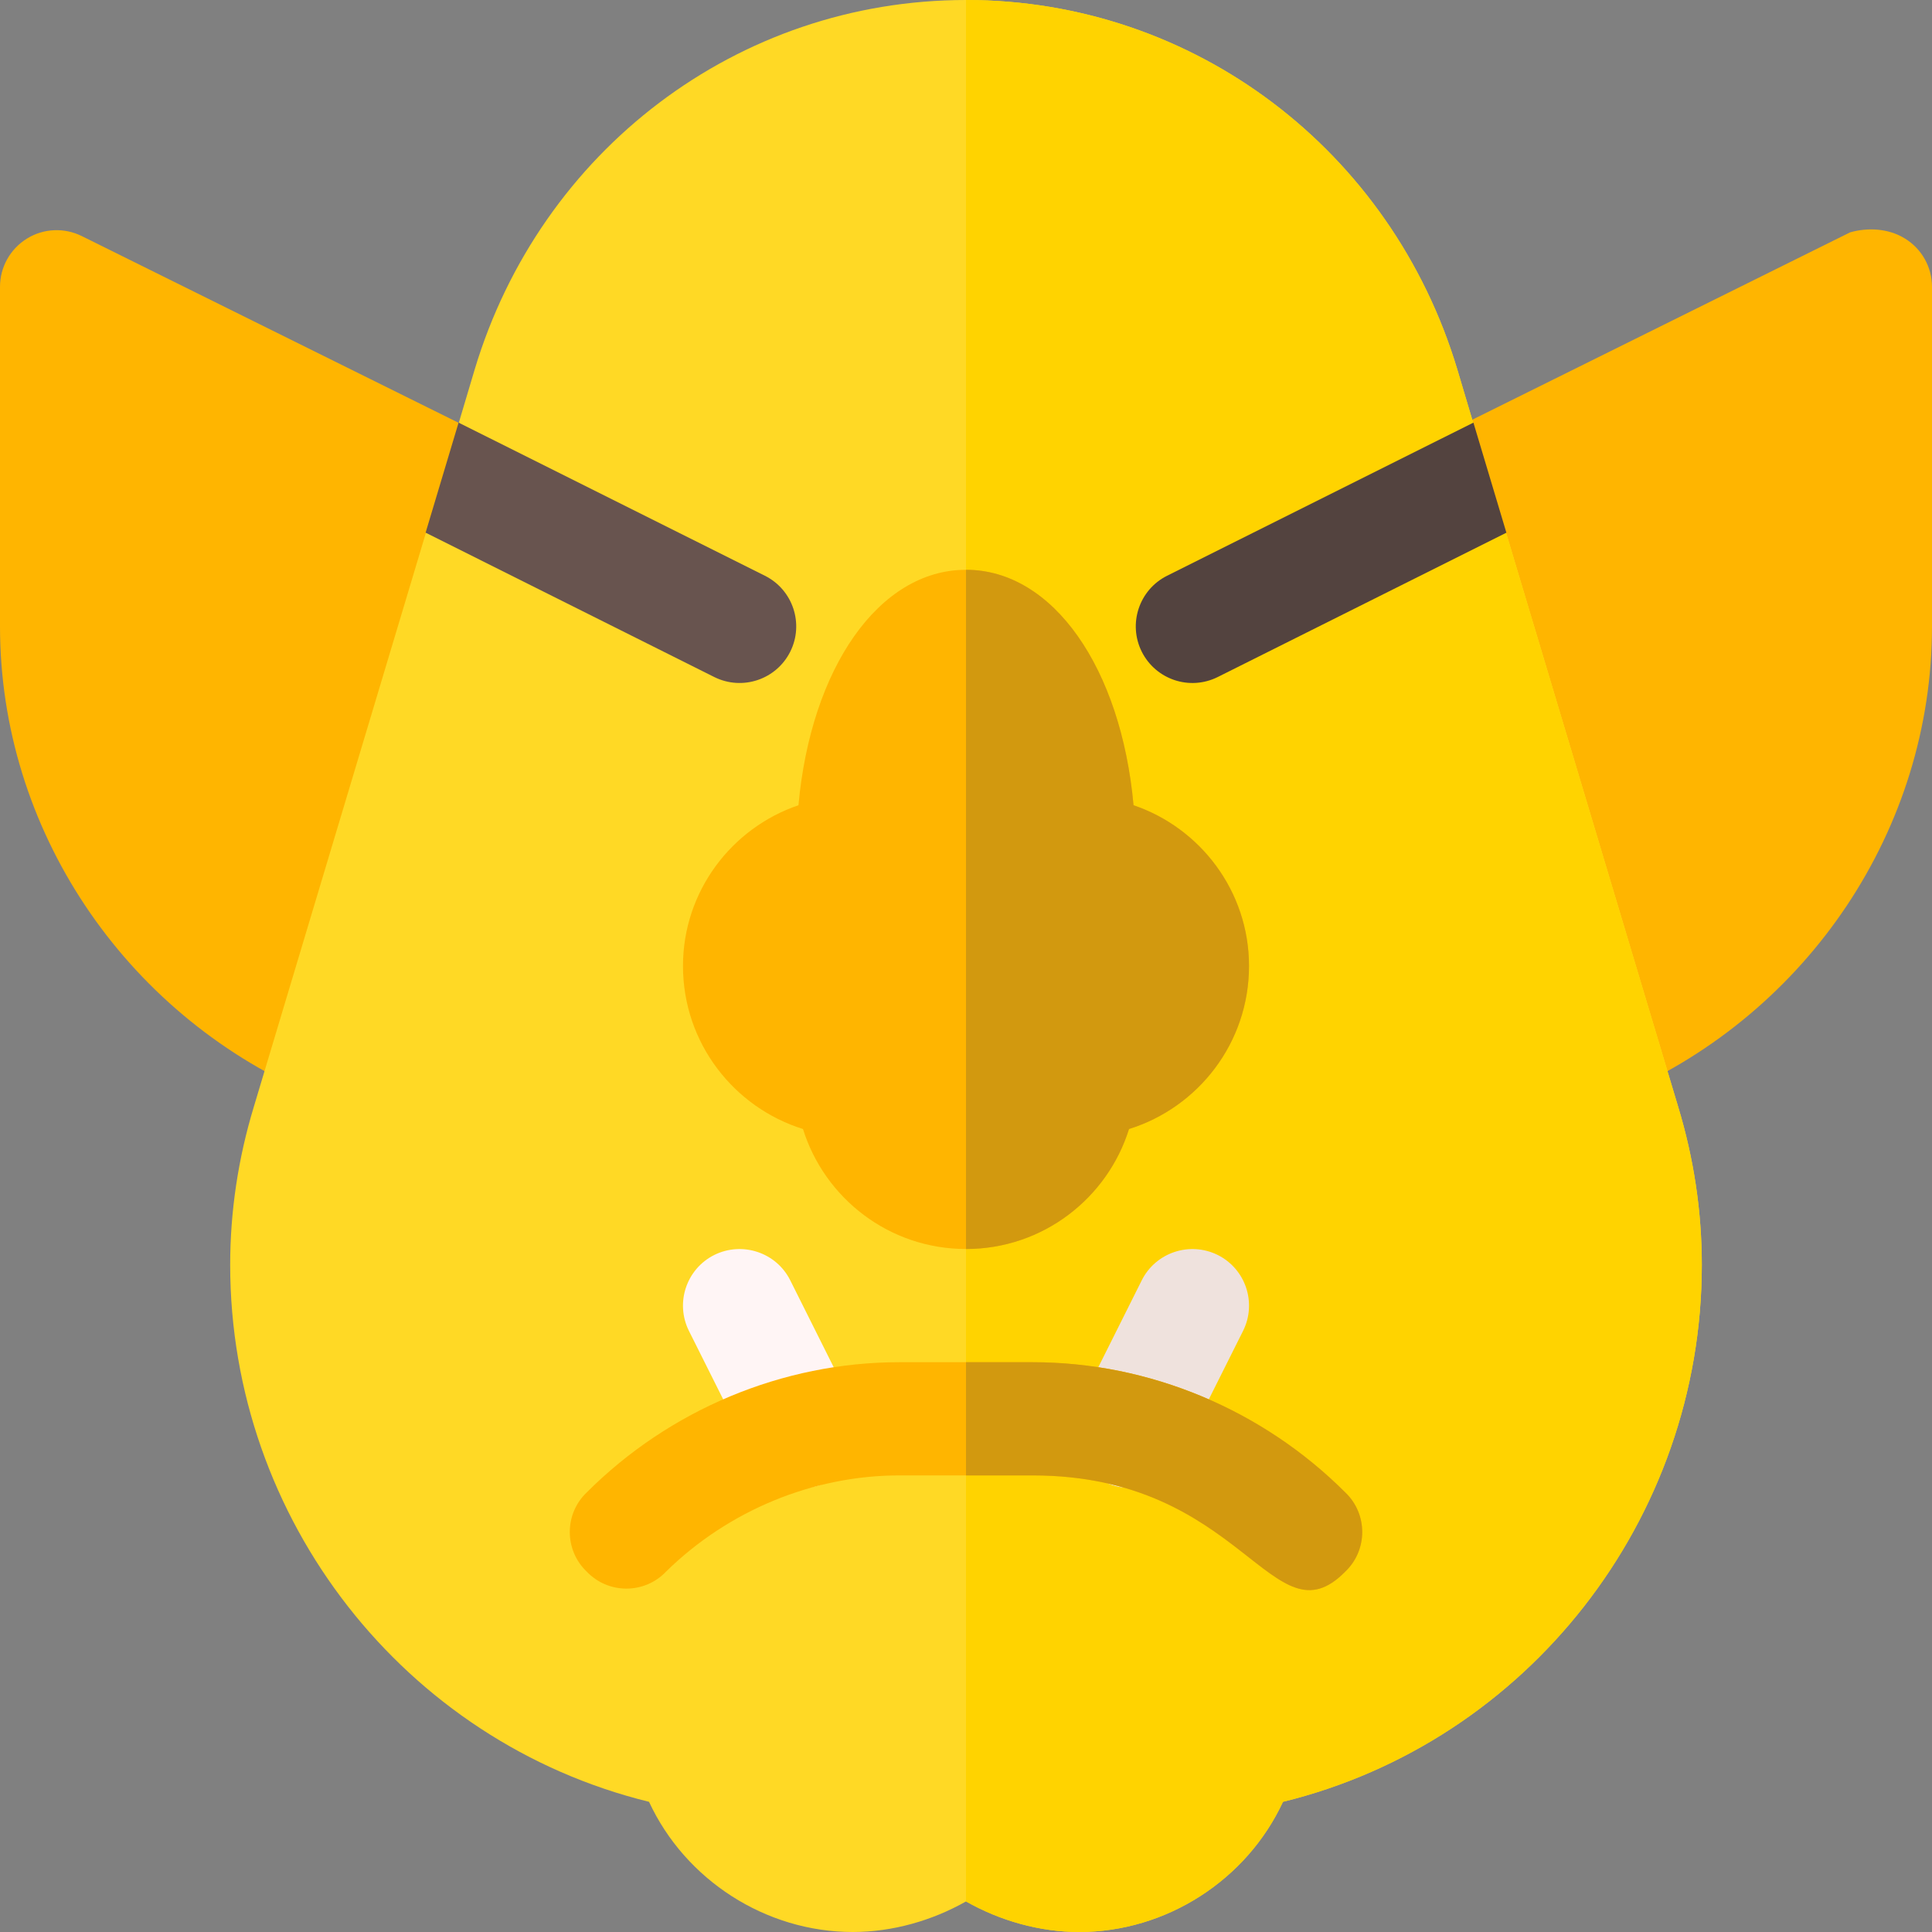 <svg xmlns="http://www.w3.org/2000/svg" viewBox="0 0 512 512" width="512" height="512">
	<rect x="0" y="0" width="512" height="512" fill="#808080" stroke="none"/>
	<style>
		tspan { white-space:pre }
		.shp0 { fill: #ffb500 } 
		.shp1 { fill: #ffd925 } 
		.shp2 { fill: #ffd300 } 
		.shp3 { fill: #68544f } 
		.shp4 { fill: #53433f } 
		.shp5 { fill: #fff5f5 } 
		.shp6 { fill: #efe2dd } 
		.shp7 { fill: #d2990f } 
	</style>
	<path id="Layer" class="shp0" d="M21.71 62.58C17.07 60.27 11.54 60.49 7.12 63.24C2.7 65.98 0 70.8 0 76L0 166C0 219.69 32.79 268.26 81.99 289.75L134.31 118.38L21.71 62.58Z" />
	<path id="Layer" class="shp0" d="M504.88 63.24C500.47 60.49 494.93 60.25 490.29 61.58L369.29 121.58L430.01 289.75C479.21 268.26 512 219.69 512 166L512 76C512 70.8 509.3 65.98 504.88 63.24Z" />
	<path id="Layer" class="shp1" d="M451 335.2C451 402.7 404.8 461.6 340 477.5C330.4 498.2 309.1 512 286 512C275.5 512 265 509 256 503.9C247 509 236.5 512 226 512C202.9 512 181.6 498.2 172 477.5C107.2 461.6 61 402.7 61 335.2C61 321.1 63.1 307 67.3 293.2L112.9 141.1L159.4 149.5L121.6 112L125.8 97.9C143.2 40 195.4 0 256 0C316.6 0 368.8 40 386.2 97.9L390.4 112L352.6 149.5L399.1 141.1L444.7 293.2C448.9 307 451 321.1 451 335.2L451 335.2Z" />
	<path id="Layer" class="shp2" d="M451 335.2C451 402.7 404.8 461.6 340 477.5C330.4 498.2 309.1 512 286 512C275.5 512 265 509 256 503.9L256 0C316.6 0 368.8 40 386.2 97.9L390.4 112L352.6 149.5L399.1 141.1L444.7 293.2C448.9 307 451 321.1 451 335.2L451 335.2Z" />
	<path id="Layer" class="shp3" d="M209.42 172.71C213.13 165.3 210.12 156.29 202.71 152.58L121.53 112L112.79 141.16L189.29 179.42C196.77 183.13 205.73 180.07 209.42 172.71Z" />
	<path id="Layer" class="shp4" d="M309.29 152.58C301.88 156.29 298.88 165.3 302.58 172.71C306.27 180.06 315.22 183.14 322.71 179.42L399.21 141.17L390.47 112L309.29 152.58Z" />
	<path id="Layer" class="shp5" d="M199.24 386L182.58 352.71C178.88 345.3 181.88 336.29 189.29 332.58C196.69 328.92 205.71 331.88 209.42 339.29L226.07 372.59C229.78 380 226.78 389.01 219.36 392.71C211.88 396.43 202.93 393.36 199.24 386L199.24 386Z" />
	<path id="Layer" class="shp6" d="M292.64 392.71C285.22 389.01 282.22 380 285.93 372.59L302.58 339.29C306.3 331.88 315.31 328.92 322.71 332.58C330.12 336.29 333.13 345.3 329.42 352.71L312.76 386C309.07 393.37 300.12 396.43 292.64 392.71L292.64 392.71Z" />
	<path id="Layer" class="shp0" d="M300.4 213.4C297.1 177.1 279.1 151 256 151C232.9 151 214.9 177.1 211.6 213.4C193.9 219.4 181 236.2 181 256C181 276.4 194.5 293.5 212.8 299.2C218.5 317.5 235.6 331 256 331C276.4 331 293.5 317.5 299.2 299.2C317.5 293.5 331 276.4 331 256C331 236.2 318.1 219.4 300.4 213.4L300.4 213.4Z" />
	<path id="Layer" class="shp7" d="M256 331L256 151C279.1 151 297.1 177.1 300.4 213.4C318.1 219.4 331 236.2 331 256C331 276.4 317.5 293.5 299.2 299.2C293.5 317.5 276.4 331 256 331L256 331Z" />
	<path id="Layer" class="shp0" d="M356.5 416.5C337.3 436 329.5 391 273.7 391L238.3 391C215.5 391 193 400.3 176.5 416.5C170.8 422.5 161.2 422.5 155.5 416.5C149.5 410.8 149.5 401.2 155.5 395.5C177.4 373.6 207.4 361 238.3 361L273.7 361C304.6 361 334.6 373.6 356.5 395.5C362.5 401.2 362.5 410.8 356.5 416.5Z" />
	<path id="Layer" class="shp7" d="M356.5 416.5C337.3 436 329.5 391 273.7 391L256 391L256 361L273.7 361C304.6 361 334.6 373.6 356.5 395.5C362.5 401.2 362.5 410.8 356.5 416.5Z" />
</svg>